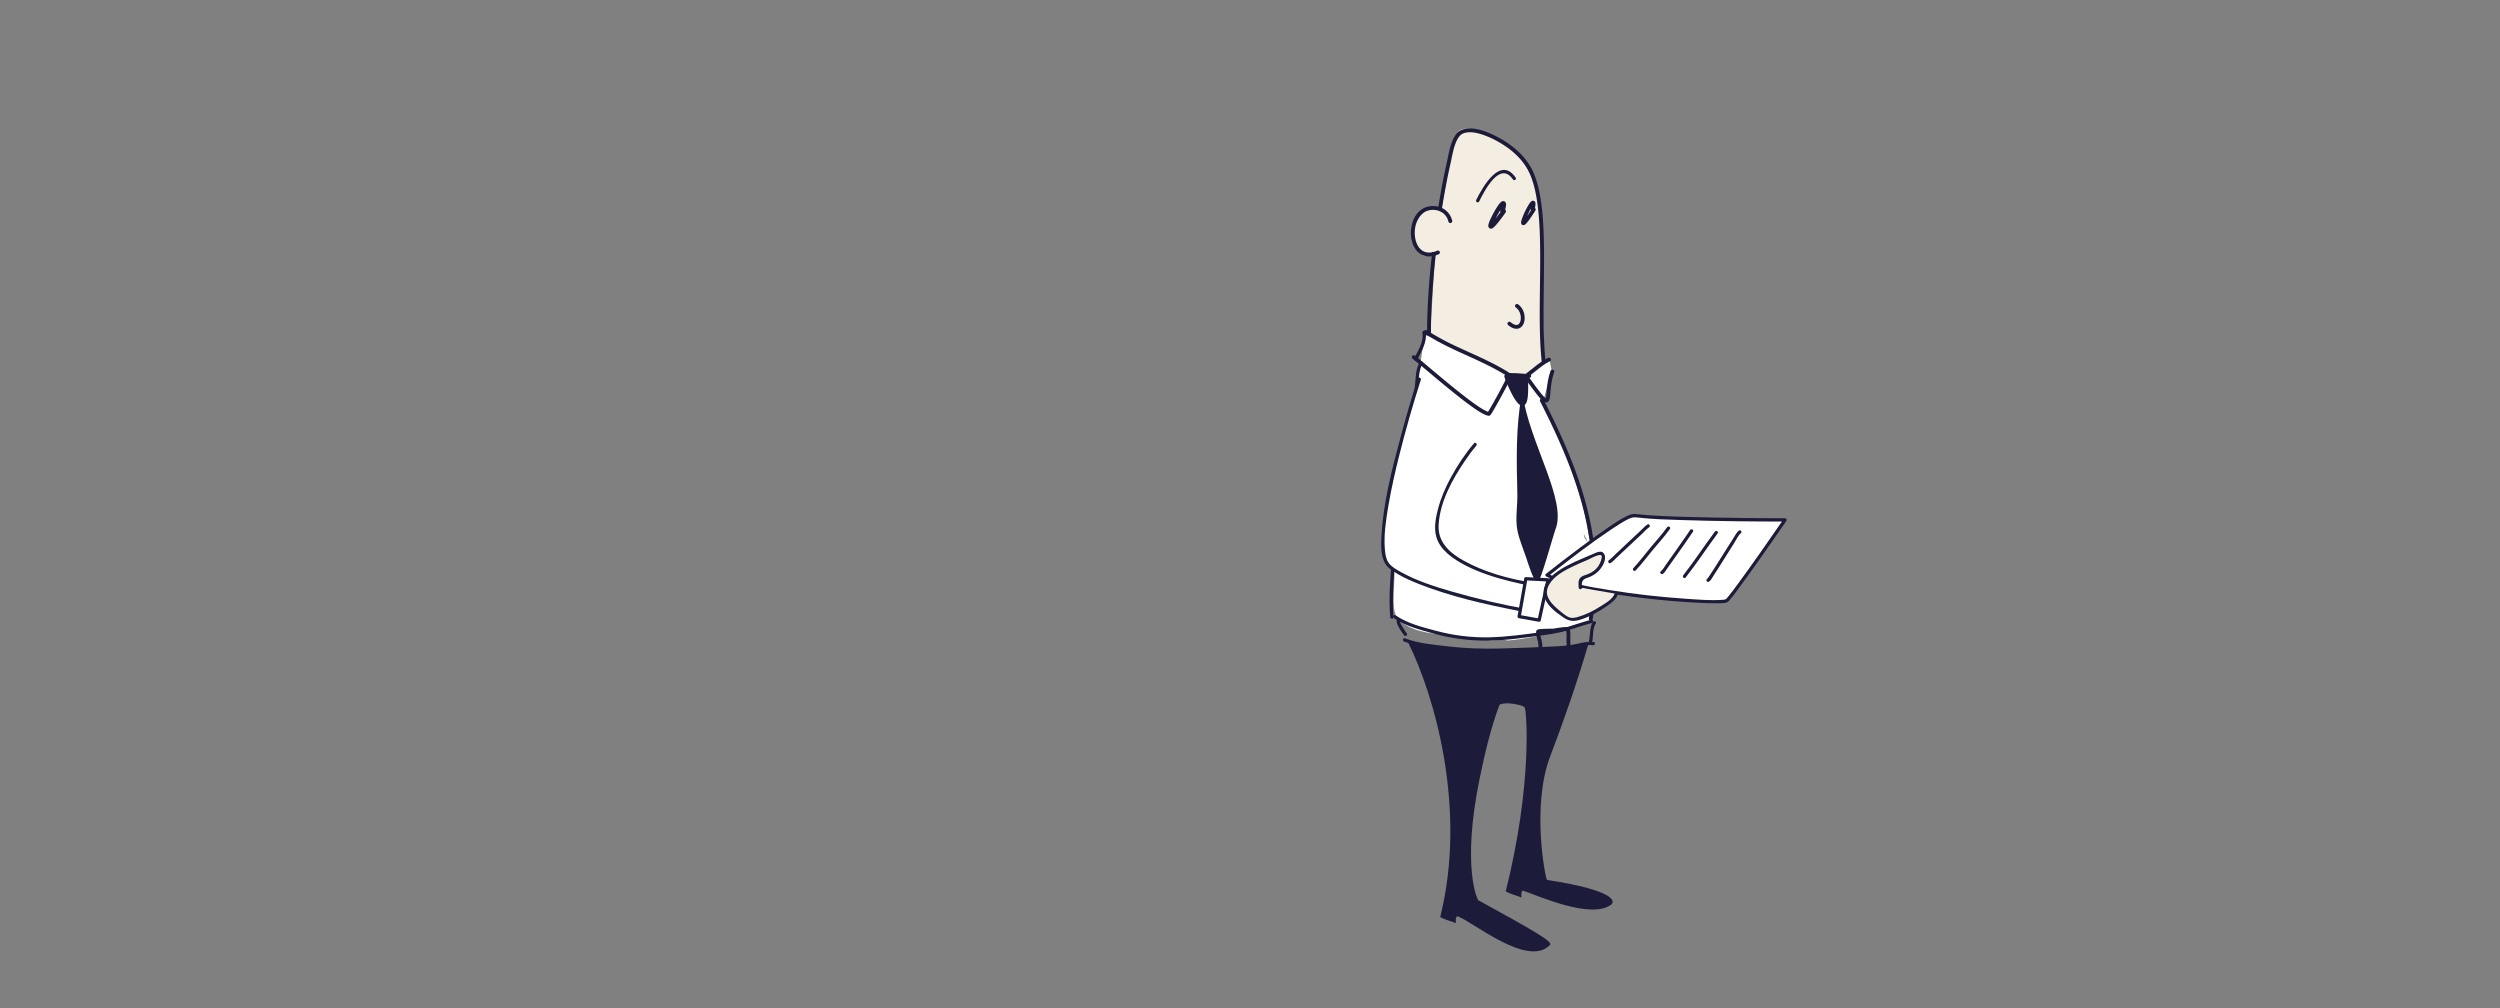 <?xml version="1.0" encoding="utf-8"?>
<!-- Generator: Adobe Illustrator 16.0.4, SVG Export Plug-In . SVG Version: 6.00 Build 0)  -->
<!DOCTYPE svg PUBLIC "-//W3C//DTD SVG 1.1//EN" "http://www.w3.org/Graphics/SVG/1.1/DTD/svg11.dtd">
<svg version="1.1" id="char2" xmlns="http://www.w3.org/2000/svg" xmlns:xlink="http://www.w3.org/1999/xlink" x="0px" y="0px"
	 width="2440.785px" height="984.563px" viewBox="0 0 2440.785 984.563" enable-background="new 0 0 2440.785 984.563"
	 xml:space="preserve">
<rect x="0" y="0" width="2440.785" height="984.563" fill="#808080" stroke="none"/>
<g>
	<path fill="#FFFFFF" d="M1547.646,521.001c0,0,1.645,2.593,3.658,7.186C1547.39,525.083,1547.646,521.001,1547.646,521.001z"/>
	<path fill="#FFFFFF" d="M1448.794,613.445l-7.332,1.657C1436.777,609.14,1448.794,613.445,1448.794,613.445z"/>
	<path fill="#FFFFFF" d="M1455.951,625.243c-27.639-3.172-31.684-1.037-40.324-4.53c-16.312-2.72-30.275-1.888-46.67-12.687
		c-10.424-6.867-8.607-18.578-7.412-48.157c0.006-0.134-0.236-0.125-0.354-0.19c-0.432-3.444-0.568-6.456-0.289-8.768
		c12.896-106.388,29.863-224.049,29.863-224.049l89.658,31.358l32.258-7.553l2.178,10.692l-8.521,31.515l22.092,45.441
		c0.064,0.279,0.119,0.566,0.189,0.842c7.186,26.687,17.449,50.294,21.557,78.007c0.607,4.271,1.588,8.905,3.355,13.472
		c-1.477-0.563-2.65-1.252-3.588-1.998c-2.012-4.592-3.656-7.184-3.656-7.184s-0.258,4.08,3.656,7.184
		c3.629,8.287,8.453,23.108,7.018,41.166c-2.236,28.075-5.145,37.682-5.145,37.682s-48.479,15.705-80.559,17.914
		C1471.558,623.994,1457.96,625.475,1455.951,625.243z"/>
	<path fill="#F4EDE1" d="M1485.205,376.376l22.279-20.364c0,0-3.5-160.388-6.016-167.821c-2.514-7.434-10.398-33.743-33.852-49.458
		c-12.494-8.373-38.279-18.786-44.07-9.705c-5.793,9.08-16.635,77.772-16.635,77.772s-11.91-11.153-23.049,8.293
		c-11.139,19.448,1.824,33.918,6.707,34.587c4.881,0.666,10.365-0.152,10.365-0.152l-4.445,75.21L1485.205,376.376z"/>
	<path fill="#1D1B3A" d="M1490.074,367.327c0,3.995,0,7.99,0,11.987c0,39.388-19.766-11.754-19.51-11.987
		c2.691-2.509,18.189-0.194,22.416-0.194"/>
	<path fill="#1D1B3A" d="M1491.955,367.327v5.992v5.995v0.007l-0.002,0.906l-0.027,1.739l-0.059,1.623l-0.086,1.503l-0.111,1.389
		l-0.139,1.276l-0.164,1.169l-0.191,1.067l-0.219,0.972l-0.25,0.882l-0.281,0.8l-0.32,0.724l-0.367,0.656l-0.428,0.589l-0.506,0.522
		l-0.598,0.438l-0.691,0.319l-0.754,0.171l-0.762,0.008l-0.727-0.137l-0.672-0.244l-0.619-0.325l-0.82-0.575l-1.045-0.956
		l-1.021-1.148l-0.992-1.298l-0.975-1.43l-0.961-1.541l-0.949-1.633l-1.377-2.562l-1.744-3.521l-1.213-2.618l-0.75-1.685
		l-0.689-1.597l-0.625-1.494l-0.557-1.36l-0.479-1.207l-0.305-0.788l-0.178-0.468l-0.152-0.412l-0.129-0.357l-0.104-0.306
		l-0.082-0.251l-0.062-0.209l-0.055-0.239l-0.014-0.674c0.07-0.45,0.301-0.859,0.646-1.153l0.137-0.114l0.523-0.353l0.619-0.305
		l0.637-0.229l0.658-0.174l0.684-0.136l1.061-0.144l1.533-0.113l1.654-0.041l1.736,0.018l1.787,0.067l2.707,0.16l2.658,0.202
		l1.686,0.143l1.568,0.132l1.418,0.115l1.229,0.085l0.764,0.039l0.416,0.01l0.168,0.002c1.039,0.009,1.875,0.857,1.867,1.896
		c-0.008,1.039-0.857,1.876-1.896,1.866l0,0l-0.242-0.002l-0.504-0.015l-0.836-0.044l-1.27-0.089l-1.432-0.114l-1.564-0.133
		l-1.656-0.14l-2.596-0.198l-2.625-0.156l-1.689-0.063l-1.604-0.021l-1.473,0.031l-1.312,0.092l-0.842,0.108l-0.461,0.085
		l-0.377,0.091l-0.277,0.086l-0.17,0.057l-0.125,0.063l-0.135,0.114l0.646-1.153l-0.018-0.646l-0.021-0.07l0.027,0.098l0.062,0.188
		l0.09,0.264l0.117,0.327l0.145,0.388l0.166,0.441l0.293,0.757l0.463,1.171l0.541,1.327l0.611,1.458l0.674,1.56l0.725,1.629
		l1.172,2.531l1.688,3.407l1.32,2.46l0.887,1.529l0.877,1.415l0.859,1.27l0.824,1.09l0.758,0.88l0.684,0.658l0.436,0.332
		l0.193,0.125l0.123,0.071l0.045,0.044l-0.016,0.039l-0.031,0.05l0.002,0.043l0.066-0.007l0.125-0.092l0.174-0.202l0.195-0.323
		l0.205-0.443l0.209-0.564l0.197-0.686l0.186-0.805l0.168-0.928l0.15-1.049l0.129-1.172l0.105-1.299l0.08-1.423l0.055-1.552
		l0.027-1.691l0.006-0.906v0.008v-5.995v-5.992c0-1.04,0.842-1.882,1.879-1.882C1491.115,365.445,1491.955,366.287,1491.955,367.327
		"/>
	<path fill="#1D1B3A" d="M1475.917,366.424l-0.051,0.21l-0.219,0.678l-0.311,0.799l-0.385,0.905l-0.461,1.022l-0.535,1.132
		l-0.6,1.242l-0.664,1.336l-0.717,1.423l-0.762,1.497l-0.809,1.561l-0.844,1.613l-1.318,2.49l-1.824,3.396l-1.848,3.395
		l-1.824,3.302l-1.322,2.355l-0.846,1.494l-0.809,1.417l-0.768,1.329l-0.719,1.23l-0.664,1.118l-0.604,0.998l-0.537,0.867
		l-0.467,0.728l-0.398,0.584l-0.334,0.444l-0.271,0.306l-0.389,0.32l-0.744,0.299c-0.186,0.033-0.373,0.039-0.561,0.015
		l-0.254-0.029l-0.689-0.13l-0.748-0.203l-0.768-0.261l-0.795-0.316l-0.826-0.369l-0.861-0.419l-0.898-0.467l-0.936-0.516
		l-0.971-0.562l-1.004-0.605l-1.043-0.646l-1.076-0.689l-1.109-0.73l-1.717-1.161l-2.396-1.677l-2.506-1.809l-2.596-1.925
		l-2.678-2.028l-2.748-2.118l-2.801-2.191l-4.27-3.396l-5.76-4.664l-5.732-4.717l-4.221-3.504l-2.748-2.295l-2.68-2.242
		l-2.598-2.179l-2.502-2.1l-2.393-2.007l-2.27-1.901l-1.615-1.347l-1.029-0.856l-0.99-0.823l-0.953-0.785l-0.906-0.747l-0.865-0.708
		l-0.82-0.664l-0.77-0.622l-0.721-0.576l-0.67-0.526l-0.312-0.243c-0.818-0.64-0.965-1.82-0.326-2.64
		c0.639-0.818,1.82-0.965,2.639-0.328l0.328,0.254l0.688,0.543l0.736,0.587l0.783,0.632l0.826,0.674l0.873,0.713l0.916,0.751
		l0.955,0.793l0.996,0.825l1.035,0.861l1.617,1.35l2.271,1.903l2.395,2.007l2.5,2.1l2.596,2.177l2.674,2.239l2.742,2.288
		l4.205,3.493l5.715,4.699l5.734,4.643l4.246,3.38l2.777,2.173l2.721,2.098l2.646,2.004l2.561,1.897l2.459,1.777l2.35,1.642
		l1.676,1.137l1.07,0.703l1.033,0.665l0.996,0.618l0.949,0.571l0.904,0.524l0.857,0.474l0.805,0.419l0.75,0.367l0.691,0.312
		l0.623,0.252l0.549,0.191l0.465,0.137l0.416,0.086l0.254,0.031l-0.559,0.016l-0.699,0.291l-0.25,0.226l0.021-0.008l0.225-0.293
		l0.342-0.501l0.436-0.675l0.514-0.83l0.588-0.971l0.65-1.099l0.709-1.213l0.758-1.312l0.805-1.404l0.836-1.479l1.311-2.339
		l1.812-3.281l1.84-3.374l1.812-3.376l1.309-2.475l0.836-1.598l0.799-1.543l0.756-1.478l0.705-1.398l0.646-1.309l0.582-1.203
		l0.512-1.084l0.43-0.95l0.342-0.795l0.24-0.605l0.139-0.405l0.053-0.208c0.248-1.008,1.268-1.623,2.275-1.373
		C1475.55,364.396,1476.167,365.416,1475.917,366.424"/>
	<path fill="#1D1B3A" d="M1492.638,368.161l0.662,0.917l1.273,1.768l1.215,1.676l1.16,1.589l1.102,1.504l1.049,1.417l0.994,1.335
		l0.943,1.251l0.893,1.17l0.844,1.09l0.793,1.012l0.748,0.932l0.705,0.857l0.656,0.779l0.613,0.704l0.568,0.63l0.525,0.556
		l0.482,0.482l0.438,0.408l0.391,0.337l0.342,0.263l0.287,0.188l0.223,0.117l0.145,0.054l0.057-0.005l-0.047-0.033l-0.146-0.025
		l-0.195,0.02l-0.162,0.025l-0.072-0.059l0.072-0.296l0.145-0.612l0.15-0.875l0.143-1.093l0.129-1.276l0.129-1.443l0.135-1.589
		l0.152-1.717l0.18-1.837l0.223-1.94l0.271-2.031l0.338-2.114l0.412-2.182l0.502-2.24l0.602-2.288l0.715-2.321l0.408-1.191
		c0.34-0.982,1.41-1.504,2.391-1.164c0.982,0.339,1.504,1.408,1.166,2.392l-0.371,1.071l-0.672,2.174l-0.568,2.15l-0.477,2.12
		l-0.395,2.074l-0.322,2.021l-0.264,1.956l-0.215,1.883l-0.178,1.798l-0.15,1.707l-0.137,1.602l-0.131,1.494l-0.145,1.382
		l-0.168,1.272l-0.219,1.17l-0.305,1.091l-0.488,1.044l-0.754,0.895l-0.771,0.479l-0.654,0.188l-0.648,0.035l-0.602-0.084
		l-0.545-0.168l-0.508-0.23l-0.49-0.283l-0.484-0.332l-0.49-0.387l-0.506-0.439l-0.525-0.496l-0.555-0.554l-0.584-0.62l-0.615-0.683
		l-0.65-0.749l-0.688-0.816l-0.729-0.889l-0.771-0.96l-0.814-1.035l-0.857-1.108l-0.906-1.188l-0.955-1.268l-1.004-1.345
		l-1.057-1.43l-1.109-1.512l-1.164-1.6l-1.221-1.683l-1.275-1.77l-0.664-0.919c-0.604-0.842-0.412-2.018,0.432-2.624
		C1490.857,367.126,1492.033,367.318,1492.638,368.161"/>
	<path fill="#1D1B3A" d="M1486.326,383.711c6.535,48.432,44.148,105.164,32.156,133.43c-1.289,3.038-14.973,52.784-17.414,51.95
		c-3.891-1.329-9.779-20.958-11.057-24.772c-2.863-8.561-6.873-17.807-8.602-26.663c-2.166-11.118,0.299-24.412,0-35.69
		c-0.877-33.385-1.516-64.61,4.303-97.413"/>
	<path fill="#1D1B3A" d="M1506.943,390.019l3.051,6.029l5.959,12.096l4.324,9.106l2.807,6.086l2.732,6.095l2.66,6.108l2.578,6.124
		l2.494,6.142l2.408,6.158l2.311,6.18l2.213,6.197l2.109,6.221l1.998,6.243l1.885,6.269l1.766,6.295l1.643,6.321l1.514,6.349
		l1.377,6.379l1.242,6.41l1.094,6.439l0.947,6.476l0.791,6.51l0.633,6.543l0.469,6.582l0.301,6.621l0.125,6.657l-0.053,6.698
		l-0.238,6.74l-0.426,6.781l-0.621,6.825l-0.385,3.442l-0.002,0.015l-0.168,1.414l-0.396,2.856l-0.684,4.253l-0.48,2.82
		c-0.174,1.025-1.146,1.713-2.17,1.54c-1.023-0.176-1.713-1.147-1.539-2.169l0.477-2.789l0.67-4.172l0.387-2.785l0.17-1.414
		l-0.002,0.012l0.379-3.364l0.611-6.721l0.42-6.679l0.236-6.637l0.053-6.598l-0.121-6.56l-0.295-6.521l-0.461-6.486l-0.623-6.453
		l-0.781-6.42l-0.932-6.391l-1.08-6.356l-1.225-6.329l-1.359-6.302l-1.494-6.274l-1.623-6.25l-1.746-6.229l-1.865-6.204
		l-1.979-6.183l-2.09-6.162l-2.191-6.146l-2.293-6.129l-2.387-6.11l-2.479-6.097l-2.562-6.084l-2.641-6.069l-2.717-6.06
		l-2.787-6.048l-4.303-9.056l-5.941-12.061l-3.049-6.031c-0.471-0.927-0.1-2.061,0.828-2.528
		C1505.341,388.72,1506.474,389.09,1506.943,390.019"/>
	<path fill="#1D1B3A" d="M1550.677,629.055l-91.881,12.526l0.031,0.139c1.498,0.148,2.826,0.743,3.828,1.872
		c0.691,0.764,1.137,1.609,1.477,2.579c0.43,1.22,0.709,2.736,0.908,4.64c0.328,3.168,0.432,7.581,0.34,13.045
		c-0.156,8.008-0.604,16.006-1.234,23.987c5.689-1.974,12.117-1.169,17.877,0.169c1.633,0.38,5.051,1.132,6.434,2.485
		c2.076,2.632,7.951,74.571-18.406,179.853c4.77,2.588,10.301,3.887,15.393,5.861c0.098,0.752,0.174,0.784,0.201,0.088
		c-0.094-0.053-0.029-0.02-0.201-0.088c-0.17-1.596-0.684-5.893,1.281-6.63c0.168-0.061,0.352,0.046,0.531,0.066
		c14.064,4.749,66.363,28.344,85.746,13.536c3.426-2.618,6.289-13.516-62.613-24.084c-1.309-0.157-15.711-71.546,3.129-120.753
		C1526.42,704.646,1540.138,665.22,1550.677,629.055z"/>
	<path fill="#1D1B3A" d="M1529.564,633.054v-0.585v-0.586l0.002,0.051l-0.045-1.676l-0.092-3.351l-0.061-1.653l-0.002-0.018
		l-0.004-0.186l-0.002-0.52l0.01-0.604l0.018-0.673l0.031-1.116l0.027-1.619l-0.018-1.64l-0.057-1.148l-0.066-0.68l-0.086-0.606
		l-0.109-0.496l-0.119-0.341l-0.096-0.136l0.059,0.126l0.205,0.23l-0.062-0.061l0.152,0.143l0.045,0.067l-0.299-0.012l-0.586-0.007
		l-0.805,0.031l-0.953,0.072l-1.621,0.179l-2.303,0.322l-1.693,0.268l-1.066,0.172l-0.984,0.162l-0.873,0.138l-0.734,0.109
		l-0.588,0.072l-0.275,0.023c-0.025,0.002-0.051,0.006-0.076,0.006l-0.154,0.006l-0.531,0.011l-0.738,0.01l-0.912,0.007
		l-1.059,0.013l-1.17,0.016l-1.893,0.036l-2.574,0.084l-1.799,0.096l-1.061,0.082l-0.908,0.099l-0.697,0.112l-0.408,0.109
		l0.055,0.014l0.41-0.255l0.408-0.563l0.123-0.412l-0.041,0.229l-0.006,0.314l0.031,0.438l0.074,0.594l0.115,0.703l0.154,0.787
		l0.285,1.298l0.439,1.825l0.445,1.832l0.297,1.326l0.17,0.844l0.133,0.79l0.086,0.742l0.027,0.391c0,0.018,0.002,0.034,0.004,0.052
		l0.018,0.604l0.025,1.182l0.008,1.123l-0.006,1.057l-0.021,1.454l-0.033,1.712l-0.008,1.103l0.008,0.635l0.027,0.564l0.043,0.481
		l0.061,0.396l0.076,0.304l0.082,0.201l0.074,0.104l0.051,0.021l0.023-0.024l0.021-0.028l0.072-0.006l0.16,0.01l0.275,0.009
		l0.391-0.013l0.506-0.048l0.617-0.088l0.723-0.135l0.826-0.182l0.934-0.227l1.037-0.27l1.145-0.316l1.254-0.358l1.365-0.404
		l0.725-0.214c0.01-0.001,0.018-0.007,0.027-0.009l1.643-0.465l3.326-0.845l3.225-0.844l2.301-0.734l1.461-0.566l0.695-0.309
		c0.953-0.418,2.062,0.012,2.48,0.963c0.418,0.95-0.014,2.062-0.963,2.479l0,0l-0.857,0.374l-1.68,0.646l-2.482,0.784l-3.256,0.854
		l-3.225,0.816l-1.646,0.465l0.027-0.008l-0.738,0.221l-1.391,0.408l-1.291,0.369l-1.195,0.33l-1.102,0.288l-1.021,0.247
		l-0.945,0.205l-0.879,0.156l-0.82,0.113l-0.777,0.061l-0.746,0.002l-0.727-0.074l-0.711-0.169l-0.68-0.286l-0.617-0.406
		l-0.514-0.508l-0.391-0.563l-0.281-0.588l-0.195-0.596l-0.133-0.604l-0.088-0.617l-0.055-0.644l-0.027-0.673l-0.01-0.719
		l0.01-1.144l0.031-1.696l0.021-1.417l0.008-1.011l-0.01-1.071l-0.023-1.135l-0.018-0.604l0.002,0.051l-0.01-0.188l-0.061-0.556
		l-0.111-0.674l-0.148-0.75l-0.285-1.266l-0.445-1.841l-0.455-1.893l-0.307-1.391l-0.176-0.903l-0.137-0.877l-0.094-0.848
		l-0.029-0.834l0.061-0.767l0.041-0.228c0.027-0.142,0.066-0.278,0.125-0.412l0.447-0.661l0.605-0.438l0.6-0.241l0.748-0.183
		l0.883-0.135l1.02-0.108l1.15-0.091l1.877-0.098l2.623-0.086l1.91-0.036l1.184-0.016l1.062-0.011l0.906-0.01l0.707-0.007
		l0.459-0.011l0.154-0.005l-0.078,0.005l0.115-0.007l0.494-0.06l0.695-0.105l0.861-0.137l0.986-0.162l1.088-0.176l1.758-0.275
		l2.41-0.336l1.748-0.188l1.111-0.083l1.045-0.032l0.994,0.043l0.951,0.165l0.736,0.293l0.479,0.34l0.062,0.057
		c0.074,0.072,0.143,0.146,0.205,0.23l0.301,0.446l0.32,0.69l0.217,0.707l0.154,0.748l0.109,0.789l0.074,0.84l0.062,1.297
		l0.016,1.739l-0.027,1.657l-0.029,1.114l-0.018,0.642l-0.012,0.531v0.41l0.006,0.189v-0.016l0.062,1.694l0.09,3.351l0.047,1.675
		c0,0.018,0.002,0.034,0.002,0.052v0.586v0.585c0,1.04-0.844,1.883-1.883,1.883S1529.564,634.094,1529.564,633.054"/>
	<path fill="#1D1B3A" d="M1508.344,632.221c-86.834,7-133.667-5.166-133.667-5.166c26.096,52.234,57.76,163.061,31.402,268.341
		c4.768,2.588,10.299,3.886,15.391,5.862c0.098,0.752,0.174,0.783,0.201,0.086c-0.094-0.055-0.029-0.021-0.201-0.086
		c-0.168-1.598-0.684-5.895,1.283-6.63c0.166-0.061,0.352,0.042,0.527,0.065c14.066,4.75,68.607,50.652,90.012,27.812
		c2.947-3.146-16.658-14.386-69.885-43.498c-1.156-0.632-16.398-32.896,1.137-118.616c4.717-23.053,11.066-50.615,19.602-72.548
		c5.123-13.158,39.914,14.177,42.119,0.265C1506.265,688.107,1536.56,629.946,1508.344,632.221z"/>
	<path fill="#1D1B3A" d="M1404.554,200.194l0.877-5.274l0.9-5.201l0.918-5.117l0.938-5.027l0.957-4.925l0.971-4.814l0.988-4.698
		l1-4.566l0.506-2.228l-0.002,0.007l0.172-0.772l0.361-1.734l0.389-1.924l0.422-2.075l0.467-2.195l0.52-2.275l0.58-2.326
		l0.656-2.341l0.74-2.323l0.84-2.275l0.943-2.178l0.783-1.554l0.572-1.003l0.611-0.967l0.652-0.924l0.695-0.875l0.742-0.819
		l0.793-0.761l0.846-0.696l0.9-0.618l0.912-0.516l0.412-0.197c0.023-0.011,0.047-0.022,0.07-0.033l0.553-0.233l1.062-0.39
		l1.086-0.32l1.105-0.256l1.119-0.191l1.16-0.137l1.744-0.097l2.328,0.044l2.352,0.223l2.363,0.373l2.359,0.511l2.34,0.623
		l2.307,0.719l2.254,0.791l2.193,0.85l2.109,0.884l2.012,0.904l1.898,0.903l1.76,0.88l0.816,0.422
		c0.006,0.003,0.012,0.006,0.018,0.009l1.211,0.644l2.398,1.33l2.381,1.4l2.357,1.475l2.326,1.551l2.289,1.626l2.244,1.7
		l2.193,1.778l2.137,1.856l2.072,1.938l1.998,2.016l1.92,2.098l1.834,2.18l1.738,2.264l1.637,2.348l1.52,2.409l0.699,1.207
		c0.008,0.014,0.016,0.027,0.021,0.038l0.586,1.073l1.1,2.175l1.031,2.266l0.965,2.357l0.904,2.44l0.842,2.524l0.785,2.605
		l0.729,2.685l0.674,2.758l0.625,2.829l0.574,2.904l0.525,2.967l0.48,3.036l0.438,3.094l0.395,3.155l0.355,3.213l0.318,3.266
		l0.283,3.316l0.248,3.367l0.215,3.416l0.27,5.2l0.262,7.063l0.168,7.197l0.088,7.308l0.02,7.397l-0.029,7.467l-0.107,11.267
		l-0.188,15.049l-0.111,11.204l-0.029,7.387l0.02,7.293l0.086,7.177l0.162,7.04l0.184,5.177l0.154,3.396l0.184,3.344l0.213,3.296
		l0.242,3.241l0.277,3.181l0.312,3.124l0.096,0.85c-1.285,0.861-2.434,1.904-3.428,3.09l-0.053-0.396l-0.355-3.115l-0.314-3.179
		l-0.281-3.229l-0.248-3.286l-0.213-3.335l-0.186-3.382l-0.158-3.426l-0.186-5.216l-0.164-7.086l-0.086-7.221l-0.02-7.327
		l0.029-7.411l0.111-11.226l0.188-15.058l0.107-11.259l0.031-7.445l-0.021-7.37l-0.086-7.276l-0.168-7.153l-0.262-7.01l-0.266-5.146
		l-0.215-3.372l-0.244-3.327l-0.277-3.275l-0.314-3.22l-0.352-3.163l-0.389-3.102l-0.43-3.037l-0.471-2.973l-0.516-2.899
		l-0.561-2.829l-0.605-2.751l-0.654-2.674l-0.707-2.592l-0.756-2.505l-0.809-2.42l-0.863-2.327l-0.918-2.232l-0.975-2.137
		l-1.031-2.036l-0.516-0.937l-0.689-1.19l-1.447-2.292l-1.537-2.197l-1.639-2.126l-1.729-2.05l-1.816-1.98l-1.895-1.906
		l-1.971-1.838l-2.033-1.767l-2.094-1.695l-2.15-1.626l-2.193-1.554l-2.234-1.487l-2.268-1.418l-2.293-1.348l-2.314-1.282
		l-1.139-0.604l-0.811-0.42l-1.715-0.856l-1.832-0.871l-1.938-0.87l-2.021-0.847l-2.096-0.809l-2.145-0.749l-2.176-0.677
		l-2.191-0.58l-2.184-0.467l-2.158-0.338l-2.111-0.192l-2.049-0.028l-1.457,0.091l-0.93,0.115l-0.926,0.164l-0.896,0.212
		l-0.865,0.262l-0.832,0.313l-0.344,0.152l-0.369,0.177l-0.674,0.389l-0.613,0.438l-0.594,0.503l-0.578,0.568l-0.562,0.633
		l-0.543,0.693l-0.525,0.752l-0.504,0.808l-0.484,0.857l-0.697,1.39l-0.85,1.978l-0.762,2.082l-0.688,2.165l-0.619,2.214
		l-0.553,2.225l-0.5,2.2l-0.455,2.139l-0.416,2.048l-0.385,1.915l-0.369,1.761l-0.182,0.819c0,0-0.002,0.004-0.002,0.006
		l-0.502,2.229l-0.998,4.541l-0.98,4.666l-0.967,4.788l-0.949,4.896l-0.936,5l-0.914,5.094l-0.893,5.175l-0.871,5.252l-0.715,4.469
		c-1.215-0.327-2.463-0.521-3.723-0.547L1404.554,200.194z"/>
	<path fill="#1D1B3A" d="M1393.417,312.945l0.127-4.848l0.172-4.955l0.223-5.055l0.266-5.143l0.312-5.223l0.357-5.295l0.396-5.36
		l0.439-5.416l0.479-5.462l0.789-8.263l1.18-11.093l0.109-0.914c1.15,0.271,2.328,0.428,3.514,0.428c0.076,0,0.148-0.01,0.225-0.01
		l-0.113,0.937l-1.174,11.05l-0.783,8.224l-0.479,5.434l-0.436,5.39l-0.396,5.334l-0.355,5.27l-0.309,5.196l-0.268,5.113
		l-0.217,5.022l-0.174,4.923l-0.125,4.813l-0.074,4.695l-0.021,4.569l0.008,2.229c0.002,1.037-0.836,1.885-1.873,1.887
		c-1.041,0.004-1.887-0.835-1.891-1.874l-0.006-2.262l0.023-4.61L1393.417,312.945z"/>
	<path fill="#1D1B3A" d="M1499.039,205.552l-0.604,0.941l-1.148,1.775l-1.069,1.623l-0.993,1.48l-0.918,1.334l-0.842,1.2
		l-0.775,1.064l-0.707,0.942l-0.645,0.82l-0.584,0.707l-0.534,0.599l-0.485,0.504l-0.458,0.418l-0.45,0.347l-0.506,0.292
		l-0.695,0.219l-1.062-0.081l-1.03-0.732l-0.419-0.881l-0.085-0.7l0.026-0.594l0.084-0.568l0.193-0.856l0.371-1.264l0.488-1.404
		l0.582-1.514l0.666-1.598l0.727-1.647l0.778-1.664l0.809-1.647l0.824-1.59l0.821-1.5l0.807-1.38l0.779-1.224l0.569-0.808
		l0.375-0.49l0.365-0.43l0.374-0.382l0.399-0.346l0.481-0.307l0.67-0.252l1.002-0.001l1.038,0.558l0.562,0.816l0.218,0.745
		l0.067,0.692l-0.006,0.71l-0.06,0.773l-0.111,0.858l-0.155,0.966l-0.21,1.078l-0.262,1.206l-0.149,0.658
		c-0.232,1.012-1.243,1.643-2.255,1.41c-1.012-0.233-1.644-1.242-1.409-2.255l0,0l0.139-0.607l0.243-1.125l0.19-0.978l0.139-0.834
		l0.092-0.691l0.049-0.533l0.013-0.366l0.011-0.163l0.073,0.1l0.348,0.371l0.754,0.311l0.651-0.065l0.263-0.14l0.011-0.034
		l-0.118,0.085l-0.197,0.191l-0.246,0.284l-0.272,0.351l-0.474,0.667l-0.704,1.102l-0.754,1.283l-0.782,1.423l-0.787,1.521
		l-0.776,1.578l-0.745,1.594l-0.696,1.572l-0.627,1.506l-0.54,1.396l-0.437,1.239l-0.31,1.039l-0.142,0.602l-0.049,0.258l-0.023,0.1
		l-0.057-0.138l-0.298-0.47l-0.818-0.478l-0.755,0.011l-0.285,0.132l0.011,0.021l0.174-0.118l0.283-0.251l0.371-0.378l0.448-0.506
		l0.524-0.628l0.596-0.759l0.67-0.889l0.741-1.021l0.817-1.161l0.895-1.305l0.977-1.448l1.052-1.6l1.137-1.76l0.604-0.942
		c0.558-0.874,1.722-1.131,2.597-0.572C1499.338,203.512,1499.596,204.674,1499.039,205.552"/>
	<path fill="#1D1B3A" d="M1469.892,207.539l-0.75,1.048l-1.432,1.973l-1.332,1.807l-1.234,1.644l-1.137,1.482l-1.045,1.329
		l-0.959,1.181l-0.872,1.04l-0.794,0.905l-0.717,0.777l-0.65,0.659l-0.59,0.552l-0.553,0.453l-0.541,0.37l-0.6,0.307l-0.813,0.206
		l-1.221-0.154l-1.143-0.909l-0.425-1.042l-0.06-0.809l0.066-0.685l0.134-0.646l0.274-0.975l0.506-1.433l0.648-1.589l0.765-1.709
		l0.862-1.8l0.94-1.854l0.998-1.869l1.029-1.847l1.051-1.781l1.039-1.679l1.013-1.539l0.973-1.361l0.705-0.898l0.462-0.539
		l0.448-0.473l0.452-0.42l0.483-0.371l0.571-0.324l0.79-0.248l1.153,0.061l1.162,0.706l0.598,0.975l0.201,0.868l0.04,0.803
		l-0.053,0.82l-0.118,0.887l-0.177,0.983l-0.241,1.103l-0.306,1.23l-0.375,1.371l-0.214,0.75c-0.331,1.152-1.533,1.816-2.686,1.484
		c-1.151-0.331-1.816-1.53-1.486-2.684l0,0l0.199-0.69l0.351-1.279l0.275-1.116l0.215-0.953l0.146-0.789l0.09-0.614l0.039-0.421
		l0.02-0.188l0.081,0.122l0.375,0.448l0.851,0.404l0.755-0.035l0.309-0.147l0.017-0.036l-0.144,0.089l-0.235,0.211l-0.303,0.311
		l-0.336,0.387l-0.585,0.738l-0.879,1.228l-0.948,1.434l-0.988,1.591l-1.001,1.704l-0.989,1.768l-0.956,1.795l-0.899,1.766
		l-0.814,1.696l-0.708,1.577l-0.577,1.399l-0.424,1.177l-0.199,0.685l-0.071,0.294l-0.033,0.116l-0.057-0.163l-0.315-0.562
		l-0.912-0.6l-0.87-0.034l-0.338,0.135l0.013,0.023l0.205-0.124l0.343-0.272l0.45-0.413l0.548-0.554l0.642-0.693l0.734-0.836
		l0.826-0.981l0.918-1.133l1.014-1.287l1.109-1.446l1.208-1.611l1.314-1.779l1.419-1.955l0.752-1.049
		c0.697-0.973,2.054-1.195,3.027-0.5C1470.37,205.209,1470.593,206.562,1469.892,207.539"/>
	<path fill="#1D1B3A" d="M1414.173,216.408l-0.211-0.774l-0.475-1.371l-0.553-1.24l-0.639-1.148l-0.723-1.065l-0.797-0.975
		l-0.867-0.886l-0.938-0.804l-1-0.717l-1.061-0.628l-1.119-0.542l-1.172-0.453l-1.221-0.365l-1.266-0.272l-1.305-0.179l-1.342-0.083
		l-0.648-0.003h0.062l-0.648,0.013l-1.176,0.085l-1.1,0.154l-1.053,0.222l-1.01,0.286l-0.965,0.345l-0.926,0.404l-0.885,0.462
		l-0.846,0.515l-0.811,0.566l-0.77,0.618l-0.736,0.666l-0.699,0.714l-0.662,0.757l-0.623,0.801l-0.59,0.841l-0.553,0.88
		l-0.514,0.915l-0.475,0.947l-0.438,0.977l-0.59,1.538l-0.641,2.119l-0.475,2.174l-0.314,2.214l-0.152,2.238l0.01,2.233l0.172,2.203
		l0.332,2.148l0.49,2.069l0.465,1.467l0.354,0.935l0.396,0.918l0.436,0.883l0.469,0.841l0.504,0.803l0.541,0.757l0.574,0.711
		l0.607,0.661l0.639,0.612l0.674,0.559l0.703,0.506l0.736,0.449l0.771,0.395l0.803,0.337l0.842,0.275l0.879,0.216l0.918,0.153
		l0.961,0.087l1.006,0.017l1.049-0.059l1.1-0.134l1.146-0.215l1.197-0.303l1.244-0.391l1.295-0.484l0.643-0.271
		c0.959-0.398,2.061,0.053,2.459,1.013c0.4,0.958-0.051,2.059-1.01,2.459l0,0l-0.779,0.324l-1.488,0.552l-1.455,0.449l-1.422,0.351
		l-1.389,0.253l-1.354,0.156l-1.32,0.059l-1.279-0.031l-1.244-0.123l-1.199-0.215l-1.158-0.297l-1.115-0.38l-1.062-0.461
		l-1.018-0.534l-0.965-0.605l-0.916-0.668l-0.861-0.729l-0.811-0.789l-0.76-0.839l-0.709-0.89l-0.658-0.936l-0.609-0.974
		l-0.559-1.014l-0.512-1.05l-0.461-1.081l-0.42-1.131l-0.539-1.734l-0.549-2.363l-0.361-2.431l-0.184-2.479v-2.505l0.18-2.508
		l0.365-2.494l0.549-2.454l0.73-2.378l0.668-1.725l0.51-1.128l0.559-1.104l0.607-1.072l0.658-1.039l0.705-1l0.76-0.961l0.809-0.914
		l0.861-0.869l0.912-0.815l0.963-0.76l1.016-0.701l1.064-0.637l1.115-0.569l1.164-0.498l1.211-0.423l1.258-0.346l1.301-0.263
		l1.344-0.182l1.359-0.094l0.648-0.015c0.023-0.001,0.043-0.001,0.064-0.001l0.854,0.014l1.619,0.111l1.586,0.23l1.551,0.346
		l1.506,0.463l1.453,0.578l1.396,0.693l1.33,0.809l1.258,0.92l1.178,1.031l1.092,1.139l0.996,1.243l0.891,1.346l0.787,1.446
		l0.67,1.539l0.541,1.594l0.213,0.773c0.273,1.002-0.316,2.037-1.318,2.312C1415.484,218,1414.449,217.41,1414.173,216.408"/>
	<path fill="#1D1B3A" d="M1482.093,297.134l0.457,0.329l0.971,0.807l0.908,0.916l0.818,0.988l0.717,1.046l0.625,1.096l0.537,1.131
		l0.445,1.163l0.359,1.181l0.275,1.193l0.189,1.197l0.113,1.191l0.029,1.183l-0.051,1.162l-0.131,1.138l-0.213,1.104l-0.297,1.064
		l-0.381,1.017l-0.473,0.961l-0.568,0.898l-0.668,0.82l-0.775,0.728l-0.887,0.614l-0.99,0.476l-1.082,0.317l-1.154,0.144
		l-1.211-0.045l-1.244-0.226l-1.271-0.408l-1.297-0.588l-1.324-0.764l-1.355-0.946l-0.717-0.562
		c-0.816-0.644-0.955-1.827-0.311-2.642s1.826-0.954,2.643-0.311l0.549,0.438l1.09,0.775l1.002,0.598l0.91,0.434l0.812,0.285
		l0.717,0.162l0.627,0.056l0.557-0.031l0.502-0.109l0.467-0.185l0.443-0.269l0.418-0.357l0.395-0.448l0.363-0.539l0.322-0.621
		l0.275-0.699l0.223-0.764l0.17-0.824l0.107-0.867l0.049-0.903l-0.018-0.929l-0.08-0.943l-0.145-0.948l-0.209-0.944l-0.273-0.93
		l-0.338-0.904l-0.4-0.873l-0.463-0.832l-0.523-0.783l-0.582-0.73l-0.645-0.667l-0.744-0.632l-0.459-0.328
		c-0.846-0.604-1.037-1.781-0.434-2.623C1480.072,296.724,1481.248,296.529,1482.093,297.134"/>
	<path fill="#1D1B3A" d="M1471.716,367.256l-2.379-1.496l-4.805-2.847l-4.895-2.705l-4.986-2.59l-5.064-2.502l-5.123-2.435
		l-7.771-3.57l-10.416-4.724l-7.795-3.618l-5.162-2.494l-5.109-2.578l-5.045-2.692l-4.961-2.827l-3.668-2.228l-4.922-2.12
		l-1.199-0.791c1.643,0.006,1.404-1.16,1.975-2.025c0.572-0.868,1.738-1.108,2.605-0.536l0,0l1.156,0.762l2.338,1.498l3.574,2.172
		l4.873,2.778l4.969,2.65l5.049,2.551l5.111,2.469l7.764,3.604l10.436,4.733l7.811,3.592l5.178,2.457l5.135,2.536l5.07,2.638
		l4.996,2.759l4.885,2.9l2.381,1.497c0.879,0.553,1.143,1.713,0.588,2.592C1473.757,367.545,1472.595,367.811,1471.716,367.256"/>
	<path fill="#1D1B3A" d="M1513.185,352.737l-0.873,0.43l-1.652,0.889l-1.604,0.946l-1.572,1.01l-2.33,1.619l-3.043,2.29
		l-3.012,2.384l-3.029,2.419l-3.092,2.379l-2.391,1.725l-1.646,1.104l-0.846,0.54c-0.877,0.558-2.039,0.301-2.598-0.575
		c-0.557-0.876-0.299-2.04,0.578-2.597l0,0l0.771-0.491l1.541-1.034l2.297-1.651l3.039-2.341l3.041-2.427l3.084-2.438l3.162-2.376
		l2.445-1.698l1.688-1.079l1.736-1.022l1.768-0.947l0.873-0.431c0.932-0.46,2.059-0.075,2.52,0.853
		C1514.498,351.148,1514.117,352.277,1513.185,352.737"/>
	<g>
		<g>
			<path fill="#1D1B3A" d="M1444.033,196.805c5.219-10.431,20.306-40.235,33.023-21.667c1.162,1.697,3.947,0.093,2.773-1.621
				c-14.929-21.797-32.096,8.728-38.57,21.667C1440.335,197.03,1443.106,198.657,1444.033,196.805L1444.033,196.805z"/>
		</g>
	</g>
	<g>
		<g>
			<path fill="#1D1B3A" d="M1553.393,605.118c-7.334,1.888-14.491,4.347-21.721,6.586c-8.566,2.653-17.21,4.2-26.084,5.391
				c-16.848,2.26-33.913,4.665-50.918,5.106c-17.607,0.457-35.191-1.724-52.211-6.209c-13.61-3.587-28.189-7.21-39.942-15.243
				c-1.715-1.172-3.319,1.612-1.621,2.773c11.692,7.992,25.885,11.393,39.335,15.177c17.084,4.806,34.822,6.869,52.547,6.745
				c17.626-0.122,35.357-2.86,52.811-5.138c7.987-1.042,15.836-2.326,23.599-4.513c8.405-2.366,16.598-5.4,25.06-7.578
				C1556.251,607.699,1555.4,604.602,1553.393,605.118L1553.393,605.118z"/>
		</g>
	</g>
	<g>
		<g>
			<path fill="#1D1B3A" d="M1556.059,626.866c-5.573-0.84-11.013,0.52-16.436,1.735c-7.743,1.736-15.697,2.219-23.607,2.601
				c-16.935,0.816-33.937,1.487-50.885,1.93c-16.941,0.443-33.907-0.017-50.746-2.002c-14.377-1.695-29.051-2.818-42.736-7.889
				c-1.946-0.721-2.778,2.385-0.854,3.098c12.805,4.743,26.632,6.18,40.128,7.602c16.777,1.767,33.398,2.738,50.28,2.485
				c16.972-0.254,33.946-1.289,50.912-1.856c7.491-0.25,15.186-0.495,22.592-1.73c6.666-1.111,13.677-3.902,20.498-2.875
				C1557.231,630.269,1558.102,627.174,1556.059,626.866L1556.059,626.866z"/>
		</g>
	</g>
	<g>
		<g>
			<path fill="#1D1B3A" d="M1365.785,604.608c-3.725-0.205-1.852,4.451-1.002,6.155c1.643,3.295,3.768,6.446,5.959,9.4
				c1.219,1.644,4.009,0.045,2.773-1.621c-1.283-1.73-2.469-3.537-3.619-5.356c-0.748-1.182-1.457-2.388-2.119-3.62
				c-0.278-0.518-0.547-1.047-0.771-1.59c-0.087-0.217-0.165-0.437-0.234-0.66c-0.34-1.028,0.448,0.582-0.986,0.503
				C1367.855,607.934,1367.844,604.721,1365.785,604.608L1365.785,604.608z"/>
		</g>
	</g>
	<g>
		<g>
			<path fill="#1D1B3A" d="M1555.152,607.216c-3.466,5.515-2.421,12.396-3.787,18.508c-0.451,2.018,2.646,2.875,3.098,0.854
				c1.29-5.773,0.214-12.571,3.463-17.74C1559.031,607.078,1556.25,605.468,1555.152,607.216L1555.152,607.216z"/>
		</g>
	</g>
	<g>
		<g>
			<path fill="#1D1B3A" d="M1388.833,324.462c1.137,9.454-4.018,17.34-8.15,25.39c-0.944,1.839,1.827,3.464,2.773,1.621
				c4.383-8.538,9.793-16.995,8.588-27.011C1391.8,322.433,1388.585,322.408,1388.833,324.462L1388.833,324.462z"/>
		</g>
	</g>
	<g>
		<g>
			<path fill="#1D1B3A" d="M1386.142,353.49c-4.373,7.249-3.79,15.725-4.748,23.814c-0.438,3.698-1.029,7.382-1.586,11.063
				c-2.126,14.072-4.332,28.132-6.438,42.207c-5.791,38.688-11.239,77.491-14.568,116.479c-1.566,18.341-3.04,37.057-1.522,55.452
				c0.168,2.049,3.382,2.065,3.211,0c-1.244-15.102-0.328-30.391,0.741-45.474c1.392-19.634,3.574-39.211,5.984-58.742
				c4.315-34.956,9.677-69.765,15.007-104.576c0.719-4.701,1.448-9.401,2.087-14.114c1.11-8.205,0.18-17.149,4.606-24.488
				C1389.988,353.333,1387.21,351.72,1386.142,353.49L1386.142,353.49z"/>
		</g>
	</g>
	<g>
		<path fill="#FFFFFF" d="M1385.691,370.224c0,0-52.17,160.259-29.996,181.688c25.938,25.065,136.148,44.609,136.148,44.609
			l4.342-26.059c0,0-93.377-14.426-93.377-53.748c0-39.32,37.424-82.764,37.424-82.764"/>
		<g>
			<path fill="#1B1D3A" d="M1384.142,369.797c-6.086,18.708-11.528,37.646-16.639,56.642c-8.385,31.167-16.77,63.344-18.683,95.687
				c-0.538,9.098-1.186,20.813,4.033,28.843c2.747,4.226,7.92,7.18,12.146,9.671c6.657,3.926,13.832,6.976,21.012,9.798
				c31.009,12.188,64.123,19.591,96.749,25.997c2.881,0.565,5.765,1.123,8.656,1.637c0.788,0.14,1.822-0.202,1.976-1.122
				c1.447-8.686,2.895-17.372,4.342-26.059c0.13-0.781-0.194-1.831-1.122-1.976c-23.407-3.638-47.836-10.328-68.511-22.018
				c-13.342-7.544-24.416-17.993-23.557-34.262c1.193-22.591,13.178-44.281,25.609-62.607c3.487-5.141,7.164-10.224,11.214-14.94
				c1.341-1.562-0.92-3.846-2.271-2.271c-8.68,10.111-16.098,21.513-22.493,33.17c-5.411,9.863-9.873,20.31-12.748,31.198
				c-2.217,8.395-3.958,18.131-1.652,26.684c3.595,13.332,16.989,22.1,28.479,28.081c13.757,7.162,28.813,11.863,43.813,15.616
				c7.013,1.754,14.115,3.336,21.263,4.447c-0.374-0.659-0.748-1.317-1.122-1.976c-1.447,8.686-2.895,17.372-4.342,26.059
				c0.659-0.374,1.317-0.748,1.976-1.122c-25.188-4.476-50.253-10.316-74.82-17.434c-16.834-4.877-33.964-10.323-49.361-18.836
				c-4.487-2.481-10.145-5.524-12.892-10.041c-2.277-3.745-2.827-8.55-3.165-12.822c-1.098-13.867,1.11-28.096,3.401-41.73
				c2.837-16.891,6.68-33.612,10.848-50.22c6.003-23.918,12.8-47.664,20.291-71.159c0.221-0.693,0.442-1.388,0.668-2.08
				C1387.882,368.675,1384.78,367.836,1384.142,369.797L1384.142,369.797z"/>
		</g>
	</g>
	<g>
		<polygon fill="#FFFFFF" points="1483.156,601.95 1489.671,565.033 1511.386,566.119 1502.685,605.484 		"/>
		<g>
			<path fill="#1B1D3A" d="M1484.705,602.377c2.172-12.306,4.344-24.611,6.516-36.917c-0.517,0.394-1.032,0.786-1.549,1.18
				c7.238,0.361,14.477,0.724,21.715,1.086c-0.517-0.678-1.032-1.355-1.549-2.033c-2.9,13.121-5.801,26.243-8.701,39.365
				c0.659-0.374,1.317-0.748,1.976-1.122c-6.51-1.178-13.02-2.355-19.529-3.534c-2.024-0.366-2.89,2.729-0.854,3.098
				c6.51,1.178,13.02,2.355,19.529,3.534c0.825,0.149,1.774-0.212,1.976-1.122c2.9-13.121,5.801-26.243,8.701-39.365
				c0.232-1.052-0.473-1.979-1.549-2.033c-7.238-0.361-14.477-0.724-21.715-1.086c-0.659-0.032-1.431,0.51-1.549,1.18
				c-2.172,12.306-4.344,24.611-6.516,36.917C1481.25,603.548,1484.345,604.414,1484.705,602.377z"/>
		</g>
	</g>
	<g>
		<path fill="#FFFFFF" d="M1510.423,561.443c0,0,75.43-59.91,85.303-58.26c25.625,4.284,147.041,4.427,147.041,4.427
			s-51.666,74.938-56.982,78.874C1680.466,590.418,1548.474,581.564,1510.423,561.443z"/>
		<g>
			<path fill="#1D1B3A" d="M1511.559,562.579c20.079-15.942,40.52-31.619,61.819-45.899c5.247-3.519,10.582-6.99,16.218-9.86
				c3.798-1.935,5.909-1.982,10.021-1.491c14.043,1.676,28.304,1.959,42.425,2.414c33.557,1.082,67.151,1.433,100.725,1.474
				c-0.462-0.805-0.925-1.61-1.387-2.416c-14.592,21.162-29.272,42.285-44.464,63.023c-3.288,4.488-6.568,9.01-10.142,13.279
				c-1.837,2.196-2.029,2.283-4.925,2.5c-11.718,0.878-23.748-0.212-35.438-0.996c-24.887-1.671-49.747-4.405-74.368-8.402
				c-20.195-3.279-42.448-6.582-60.811-16.147c-1.834-0.956-3.459,1.816-1.621,2.773c12.887,6.713,27.645,9.925,41.764,12.847
				c18.536,3.835,37.33,6.443,56.128,8.592c17.178,1.963,34.425,3.458,51.695,4.294c5.855,0.284,11.722,0.485,17.584,0.432
				c2.886-0.026,6.167,0.122,8.962-0.741c1.529-0.473,2.597-2.037,3.572-3.203c2.277-2.722,4.403-5.576,6.53-8.415
				c6.733-8.983,13.233-18.144,19.723-27.305c9.616-13.573,19.14-27.215,28.583-40.909c0.708-1.027-0.239-2.415-1.387-2.416
				c-24.442-0.031-48.887-0.299-73.324-0.781c-17.266-0.34-34.538-0.772-51.783-1.709c-6.021-0.327-12.049-0.711-18.042-1.398
				c-3.841-0.44-6.099-0.573-9.715,1.011c-7.247,3.173-13.929,7.916-20.45,12.332c-9.194,6.227-18.163,12.789-27.067,19.423
				c-11.154,8.311-22.203,16.776-33.098,25.426C1507.666,561.596,1509.955,563.853,1511.559,562.579z"/>
		</g>
	</g>
	<g>
		<path fill="#F4EDE1" d="M1542.875,573.72c-1.086-12.485,3.518-8.593,11.945-13.571c11.324-6.693,14.949-24.069,3.799-19.002
			c-17.914,8.144-49.943,18.39-49.945,37.46c-0.002,10.315,14.656,20.631,22.801,25.517c8.143,4.886,44.67-15.563,46.512-24.398"/>
		<g>
			<path fill="#1B1D3A" d="M1544.48,573.72c-0.374-5.254-0.147-7.824,4.985-9.489c4.286-1.392,8.017-3.542,11.207-6.74
				c3.787-3.796,9.083-12.483,4.785-17.589c-1.771-2.104-5.185-1.155-7.266-0.304c-4.491,1.839-8.927,3.848-13.391,5.753
				c-9.475,4.045-18.951,8.375-27.108,14.758c-5.881,4.603-11.717,12.091-10.509,20.07c1.544,10.198,11.535,17.46,19.5,22.819
				c6.171,4.153,10.676,3.849,17.677,1.519c8.292-2.76,16.184-7.142,23.368-12.067c4.26-2.921,10.393-6.962,11.806-12.298
				c0.53-2.005-2.567-2.854-3.098-0.854c-1.474,5.568-9.463,9.91-13.899,12.735c-6.718,4.279-14.037,7.983-21.698,10.221
				c-2.534,0.741-5.47,1.454-8.079,0.71c-4.062-1.157-8.771-5.679-11.917-8.284c-4.239-3.511-8.322-7.763-10.108-13.069
				c-1.612-4.792,0.776-10.069,3.676-13.807c5.565-7.173,14.523-11.596,22.525-15.435c4.256-2.041,8.608-3.879,12.954-5.719
				c3.668-1.554,8.244-4.533,12.231-4.811c4.161-0.29-0.403,8.872-1.118,10.053c-2.628,4.337-6.851,7.26-11.546,8.956
				c-2.303,0.832-4.698,1.312-6.491,3.089c-2.393,2.372-1.909,6.809-1.697,9.782C1541.415,575.773,1544.627,575.788,1544.48,573.72
				L1544.48,573.72z"/>
		</g>
	</g>
	<g>
		<g>
			<path fill="#1D1B3A" d="M1697.822,517.98c-2.23,1.476-3.762,4.796-5.176,6.957c-3.336,5.097-6.55,10.272-9.783,15.434
				c-3.404,5.433-6.797,10.872-10.261,16.267c-1.268,1.973-2.55,3.938-3.872,5.874c-0.444,0.65-0.901,1.291-1.371,1.923
				c-0.344,0.463-1.027,0.76-0.22,0.522c-1.983,0.582-1.139,3.683,0.854,3.098c2.123-0.623,3.8-4.332,4.899-5.984
				c3.45-5.188,6.734-10.489,10.044-15.769c3.435-5.477,6.854-10.964,10.334-16.412c1.565-2.452,4.106-7.769,6.173-9.136
				C1701.162,519.616,1699.554,516.834,1697.822,517.98L1697.822,517.98z"/>
		</g>
	</g>
	<g>
		<g>
			<path fill="#1D1B3A" d="M1674.214,519.094c-10.429,14.021-20.064,28.841-30.817,42.527c-1.264,1.609,0.992,3.899,2.271,2.271
				c10.976-13.971,20.717-28.924,31.319-43.178C1678.226,519.051,1675.435,517.452,1674.214,519.094L1674.214,519.094z"/>
		</g>
	</g>
	<g>
		<g>
			<path fill="#1D1B3A" d="M1650.109,517.485c-4.462,6.634-9.088,13.163-13.672,19.713c-3.142,4.491-6.298,8.973-9.495,13.424
				c-1.646,2.291-3.291,5.442-5.508,7.248c-1.606,1.309,0.681,3.567,2.271,2.271c1.848-1.505,3.237-4.076,4.62-5.976
				c3.287-4.516,6.495-9.088,9.703-13.659c4.986-7.105,10.009-14.197,14.854-21.4
				C1654.042,517.383,1651.258,515.776,1650.109,517.485L1650.109,517.485z"/>
		</g>
	</g>
	<g>
		<g>
			<path fill="#1D1B3A" d="M1627.611,514.809c-4.929,6.976-10.914,13.387-16.354,19.962c-5.474,6.615-10.705,13.642-16.605,19.887
				c-1.421,1.504,0.847,3.779,2.271,2.271c5.9-6.245,11.131-13.273,16.605-19.887c5.618-6.788,11.767-13.409,16.856-20.612
				C1631.583,514.733,1628.795,513.132,1627.611,514.809L1627.611,514.809z"/>
		</g>
	</g>
	<g>
		<g>
			<path fill="#1D1B3A" d="M1608.369,512.089c-2.08,1.33-3.867,3.404-5.66,5.072c-4.243,3.945-8.457,7.922-12.676,11.893
				c-4.149,3.905-8.297,7.812-12.459,11.703c-2.03,1.898-4.675,4.852-6.703,6.149c-1.738,1.112-0.129,3.894,1.621,2.773
				c2.08-1.331,3.866-3.404,5.66-5.073c4.243-3.945,8.457-7.922,12.676-11.893c4.149-3.904,8.297-7.812,12.459-11.702
				c2.03-1.898,4.676-4.853,6.703-6.149C1611.729,513.751,1610.12,510.97,1608.369,512.089L1608.369,512.089z"/>
		</g>
	</g>
</g>
</svg>
